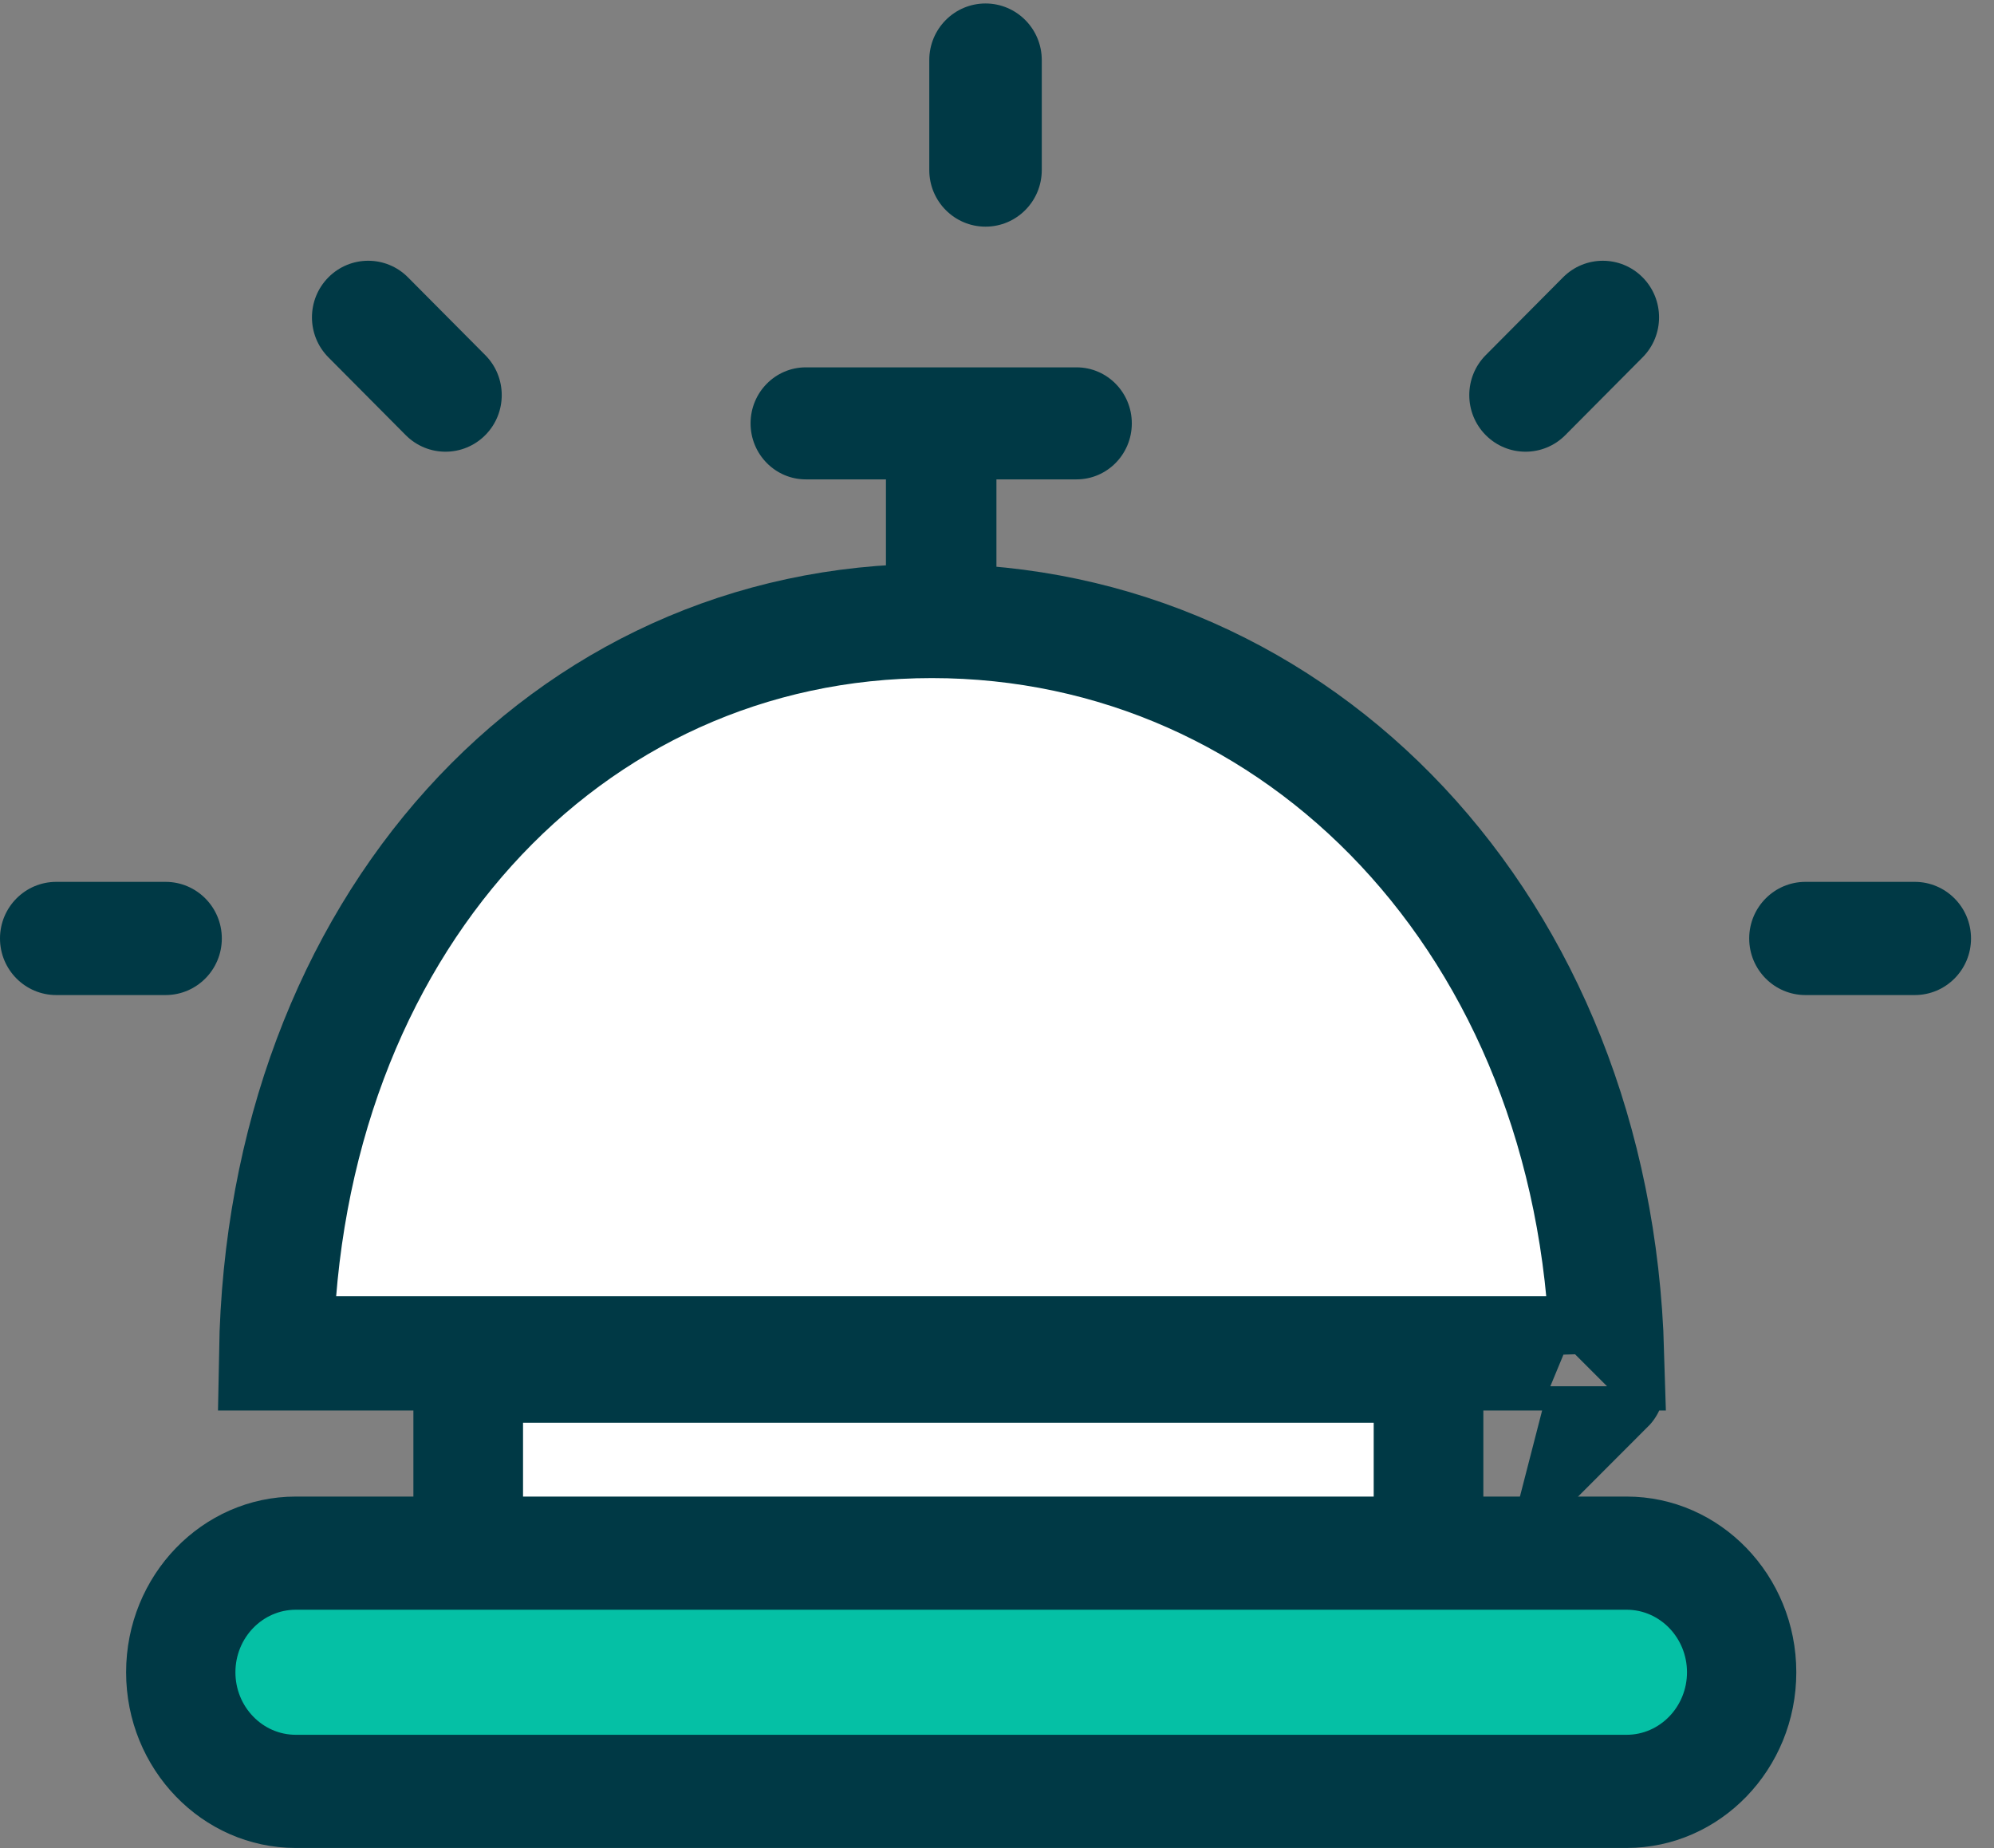 <?xml version="1.0" encoding="UTF-8"?>
<svg width="82px" height="76px" viewBox="0 0 82 76" version="1.1" xmlns="http://www.w3.org/2000/svg" xmlns:xlink="http://www.w3.org/1999/xlink">
    <rect x="0" y="0" width="82" height="76" fill="#808080" stroke="none"/>
    <!-- Generator: Sketch 51.2 (57519) - http://www.bohemiancoding.com/sketch -->
    <title>reception</title>
    <desc>Created with Sketch.</desc>
    <defs></defs>
    <g id="Symbols" stroke="none" stroke-width="1" fill="none" fill-rule="evenodd">
        <g id="03---elements" transform="translate(-113, -5016)">
            <g id="icons">
                <g transform="translate(72, 4681)">
                    <g id="reception" transform="translate(41, 335)">
                        <g>
                            <rect id="Rectangle-path" fill="#FFFFFF" fill-rule="nonzero" x="18" y="55" width="41" height="9"></rect>
                            <path d="M58.745,68 L19.255,68 C18.01,68 17,66.991 17,65.745 L17,56.255 C17,55.009 18.01,54 19.255,54 L58.745,54 C59.99,54 61,55.009 61,56.255 L61,65.745 C61,66.991 59.99,68 58.745,68 Z M21.509,63.491 L56.491,63.491 L56.491,58.509 L21.509,58.509 L21.509,63.491 Z" id="Shape" fill="#003945" fill-rule="nonzero"></path>
                            <path d="M67.209,73 L11.791,73 C9.145,73 7,70.985 7,68.5 C7,66.015 9.145,64 11.791,64 L67.209,64 C69.855,64 72,66.015 72,68.5 C72,70.985 69.855,73 67.209,73 Z" id="Shape" fill="#05C0A5" fill-rule="nonzero"></path>
                            <g id="Group" fill="#003945" fill-rule="nonzero">
                                <path d="M66.892,75.996 L12.164,75.996 C8.316,75.996 5.186,72.755 5.186,68.771 C5.186,64.787 8.316,61.545 12.164,61.545 L66.892,61.545 C70.739,61.545 73.87,64.787 73.87,68.771 C73.87,72.755 70.739,75.996 66.892,75.996 Z M12.164,66.199 C10.795,66.199 9.681,67.353 9.681,68.771 C9.681,70.189 10.795,71.342 12.164,71.342 L66.892,71.342 C68.261,71.342 69.375,70.188 69.375,68.771 C69.375,67.353 68.261,66.199 66.892,66.199 L12.164,66.199 Z" id="Shape"></path>
                                <path d="M40.528,9.321 C39.251,9.321 38.215,8.279 38.215,6.994 L38.215,2.47 C38.215,1.185 39.251,0.143 40.528,0.143 C41.805,0.143 42.841,1.185 42.841,2.47 L42.841,6.994 C42.841,8.279 41.805,9.321 40.528,9.321 Z" id="Shape"></path>
                                <path d="M78.742,40.921 L74.246,40.921 C72.969,40.921 71.933,39.879 71.933,38.594 C71.933,37.308 72.969,36.266 74.246,36.266 L78.742,36.266 C80.019,36.266 81.055,37.308 81.055,38.594 C81.055,39.879 80.02,40.921 78.742,40.921 Z" id="Shape"></path>
                                <path d="M6.809,40.921 L2.313,40.921 C1.036,40.921 0,39.879 0,38.594 C0,37.308 1.036,36.266 2.313,36.266 L6.809,36.266 C8.086,36.266 9.122,37.308 9.122,38.594 C9.122,39.879 8.086,40.921 6.809,40.921 Z" id="Shape"></path>
                                <path d="M62.735,18.576 C62.143,18.576 61.551,18.349 61.099,17.895 C60.196,16.986 60.196,15.512 61.099,14.604 L64.278,11.405 C65.182,10.497 66.646,10.496 67.549,11.405 C68.452,12.314 68.452,13.788 67.549,14.696 L64.37,17.895 C63.919,18.349 63.327,18.576 62.735,18.576 Z" id="Shape"></path>
                                <path d="M18.321,18.576 C17.728,18.576 17.137,18.349 16.685,17.895 L13.506,14.696 C12.603,13.788 12.603,12.314 13.506,11.405 C14.41,10.496 15.874,10.496 16.777,11.405 L19.956,14.604 C20.859,15.512 20.859,16.986 19.956,17.895 C19.504,18.349 18.913,18.576 18.321,18.576 Z" id="Shape"></path>
                            </g>
                            <g id="Group-2" transform="translate(1, 51)"></g>
                            <g id="Group" transform="translate(9, 15)">
                                <path d="M57.101,42.017 C57.101,42.019 57.101,42.021 57.1,42.022 C57.101,42.018 57.101,42.014 57.101,42.009 Z M57.087,40.656 C56.575,23.049 44.41,10.536 29.32,10.536 C14.25,10.536 2.661,23.132 2.356,40.656 C4.785,40.656 5.716,40.656 11.736,40.656 C19.972,40.656 19.972,40.656 29.32,40.656 C37.834,40.656 37.834,40.656 45.506,40.656 C51.033,40.656 51.033,40.656 55.056,40.656 C55.976,40.656 56.619,40.656 57.087,40.656 Z" id="Oval" stroke="#003945" stroke-width="4.7" fill="#FFFFFF"></path>
                                <path d="M29.705,11.78 C28.45,11.78 27.433,10.748 27.433,9.476 L27.433,2.948 C27.433,1.676 28.45,0.644 29.705,0.644 C30.96,0.644 31.977,1.676 31.977,2.948 L31.977,9.476 C31.977,10.748 30.96,11.78 29.705,11.78 Z" id="Shape" fill="#003945" fill-rule="nonzero"></path>
                                <path d="M35.272,4.714 L24.138,4.714 C22.883,4.714 21.866,3.683 21.866,2.41 C21.866,1.138 22.883,0.107 24.138,0.107 L35.272,0.107 C36.527,0.107 37.544,1.138 37.544,2.41 C37.544,3.683 36.527,4.714 35.272,4.714 Z" id="Shape" fill="#003945" fill-rule="nonzero"></path>
                            </g>
                        </g>
                    </g>
                </g>
            </g>
        </g>
    </g>
</svg>